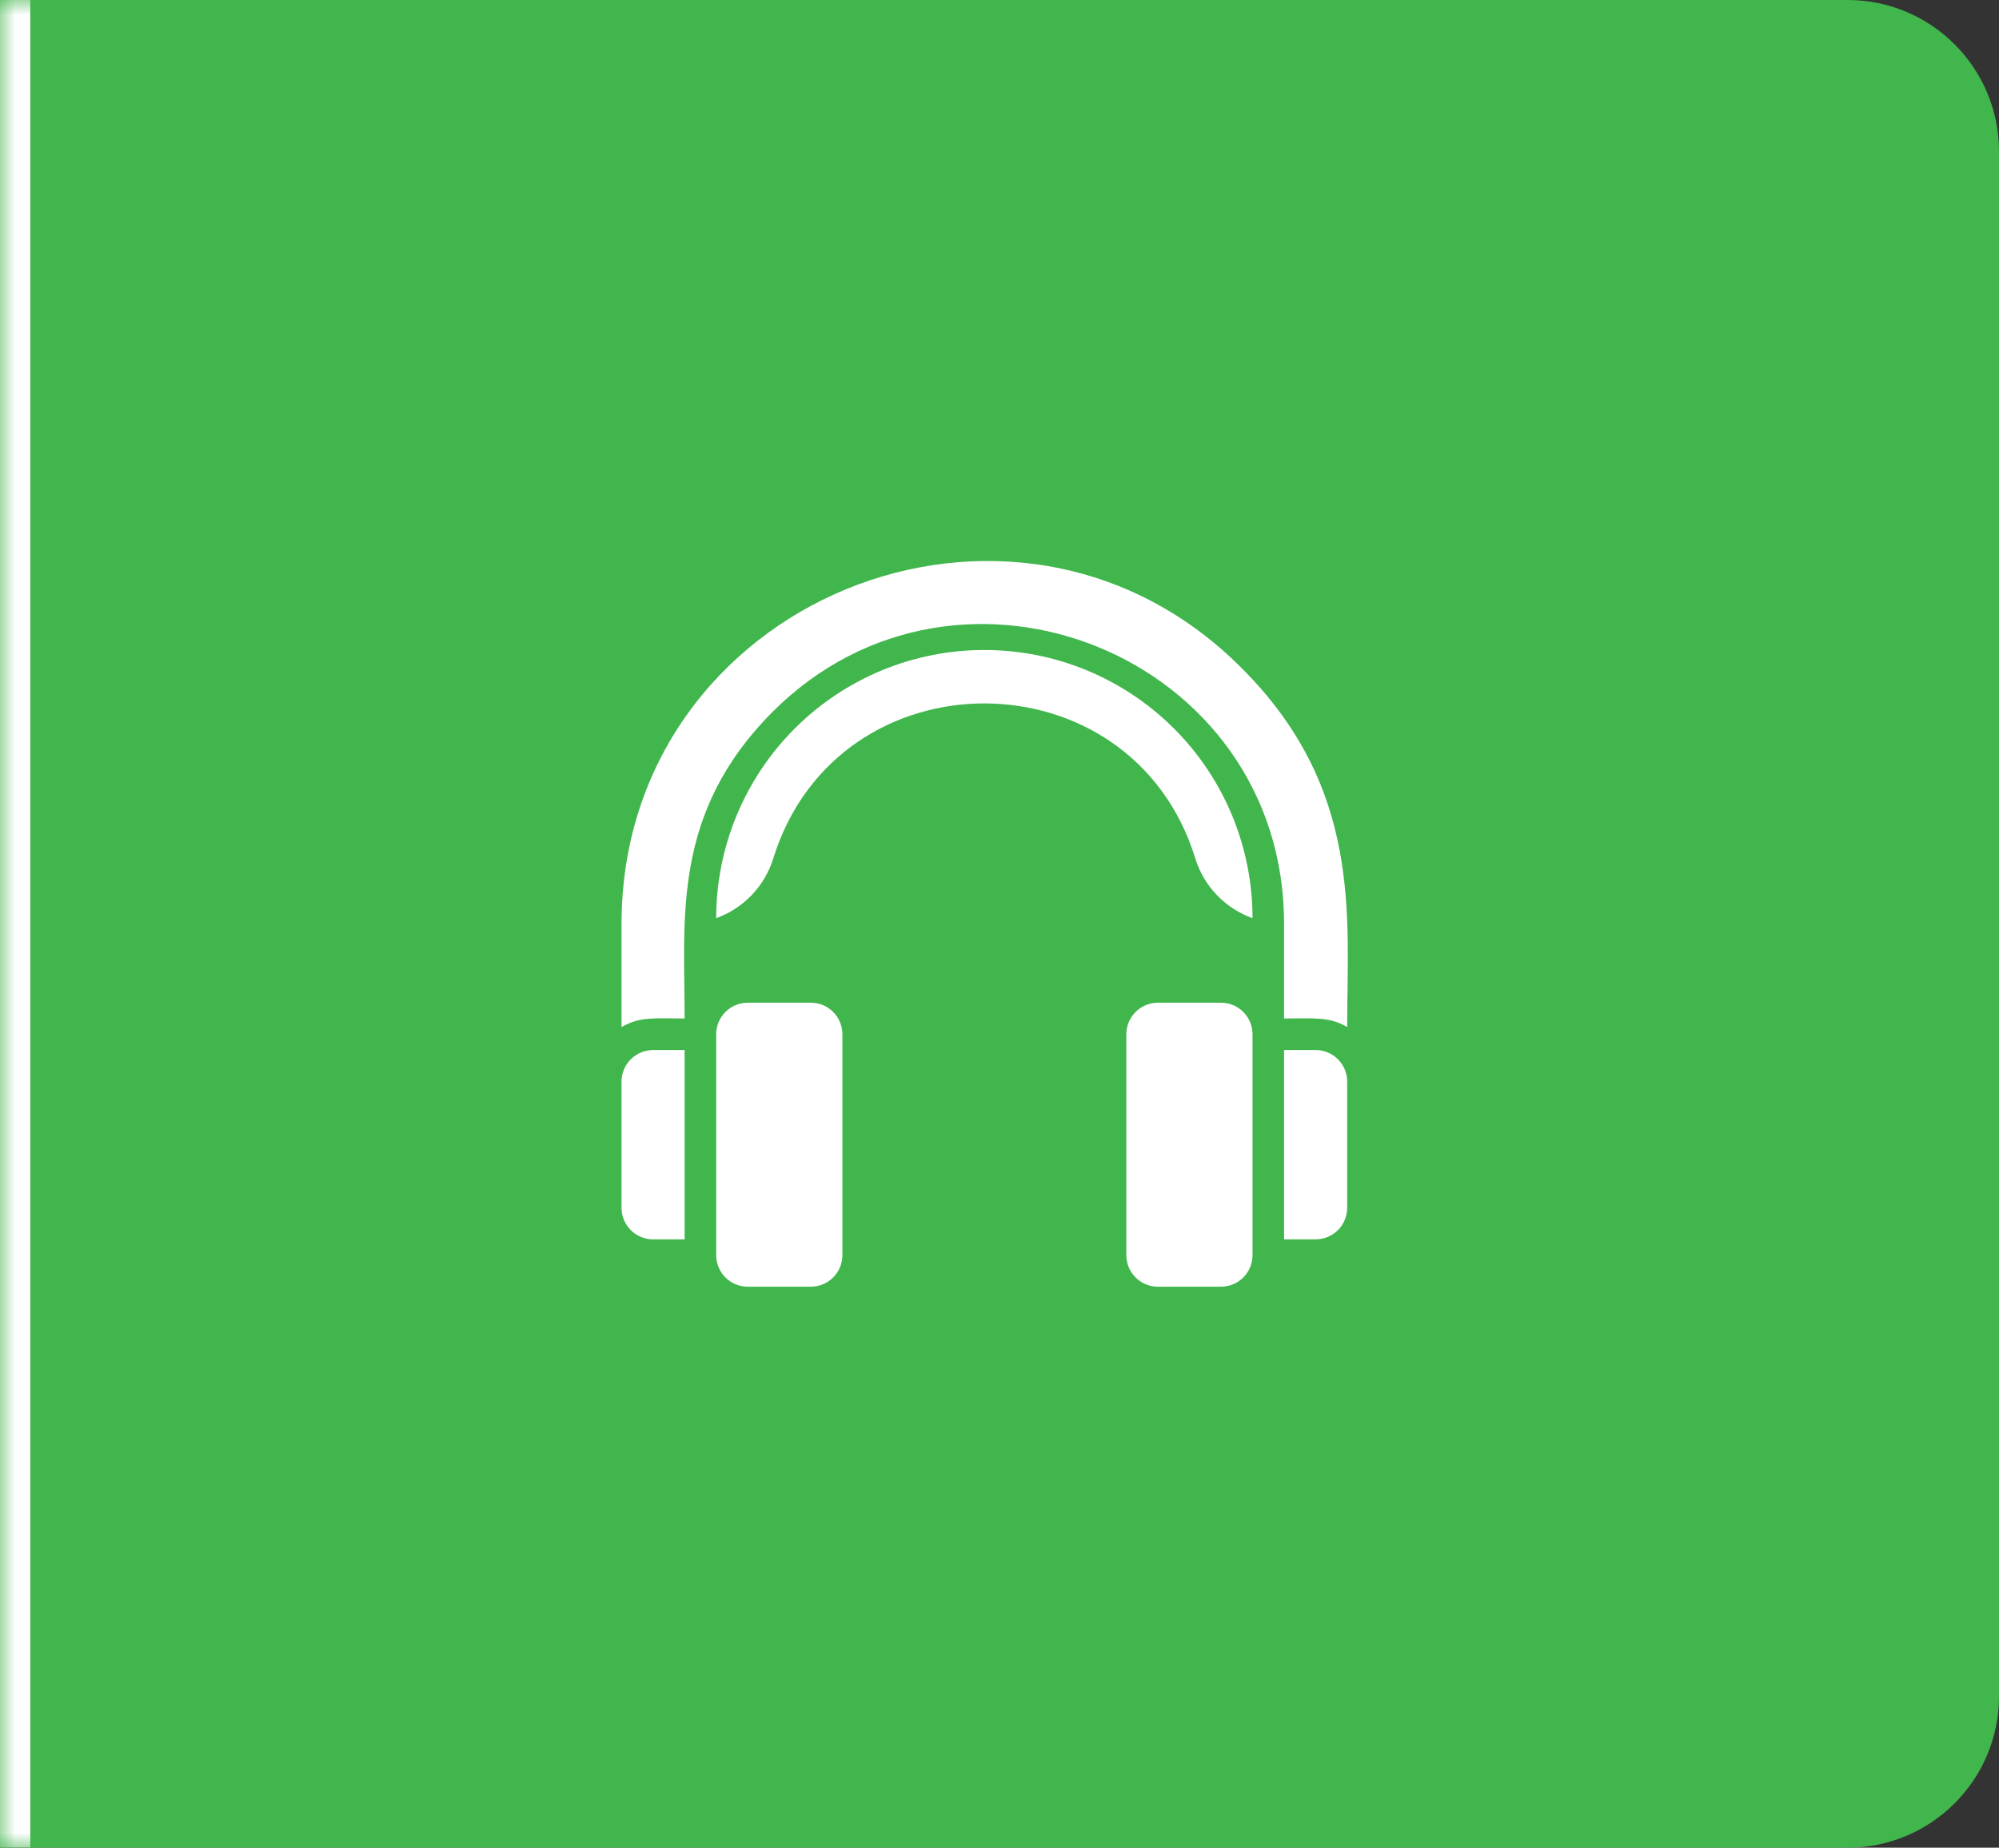 <svg width="66" height="61" viewBox="0 0 66 61" fill="none" xmlns="http://www.w3.org/2000/svg">
<rect x="0" y="0" width="66" height="61" fill="#333333" stroke="none"/>
<mask id="path-1-inside-1_75_4373" fill="white">
<path d="M0 0H61C63.761 0 66 2.239 66 5V56C66 58.761 63.761 61 61 61H0V0Z"/>
</mask>
<path d="M0 0H61C63.761 0 66 2.239 66 5V56C66 58.761 63.761 61 61 61H0V0Z" fill="#41B64D"/>
<path d="M0 0H66H0ZM66 61H0H66ZM-1 61V0H1V61H-1ZM66 0V61V0Z" fill="white" mask="url(#path-1-inside-1_75_4373)"/>
<g clip-path="url(#clip0_75_4373)">
<path d="M40.312 33.104H38.229C37.654 33.104 37.188 33.57 37.188 34.146V41.437C37.188 42.013 37.654 42.479 38.229 42.479H40.312C40.888 42.479 41.354 42.013 41.354 41.437V34.146C41.354 33.57 40.888 33.104 40.312 33.104Z" fill="white"/>
<path d="M43.438 34.666H42.396V40.916H43.438C43.714 40.916 43.979 40.807 44.174 40.611C44.37 40.416 44.479 40.151 44.479 39.875V35.708C44.479 35.432 44.37 35.167 44.174 34.972C43.979 34.776 43.714 34.666 43.438 34.666Z" fill="white"/>
<path d="M26.771 33.104H24.688C24.112 33.104 23.646 33.57 23.646 34.146V41.437C23.646 42.013 24.112 42.479 24.688 42.479H26.771C27.346 42.479 27.813 42.013 27.813 41.437V34.146C27.813 33.57 27.346 33.104 26.771 33.104Z" fill="white"/>
<path d="M20.521 35.709V39.875C20.521 40.151 20.631 40.416 20.826 40.612C21.021 40.807 21.286 40.917 21.563 40.917H22.604V34.667H21.563C21.286 34.667 21.021 34.777 20.826 34.972C20.631 35.167 20.521 35.432 20.521 35.709ZM39.464 28.339C39.604 28.792 39.848 29.206 40.176 29.549C40.504 29.891 40.908 30.153 41.354 30.313C41.354 27.964 40.422 25.712 38.761 24.052C37.1 22.391 34.848 21.459 32.5 21.459C30.152 21.459 27.9 22.391 26.239 24.052C24.579 25.712 23.646 27.964 23.646 30.313C24.092 30.152 24.494 29.89 24.821 29.548C25.148 29.205 25.392 28.791 25.531 28.339C27.656 21.505 37.365 21.531 39.464 28.339Z" fill="white"/>
<path d="M40.969 22.031C33.474 14.536 20.521 19.828 20.521 30.5V33.906C21.141 33.552 21.599 33.625 22.604 33.625C22.604 30.323 22.167 26.854 25.505 23.505C31.672 17.323 42.396 21.646 42.396 30.5V33.625C43.406 33.625 43.87 33.557 44.479 33.906C44.479 30.271 45 26.036 40.969 22.031Z" fill="white"/>
</g>
<defs>
<clipPath id="clip0_75_4373">
<rect width="25" height="25" fill="white" transform="translate(20 18)"/>
</clipPath>
</defs>
</svg>
